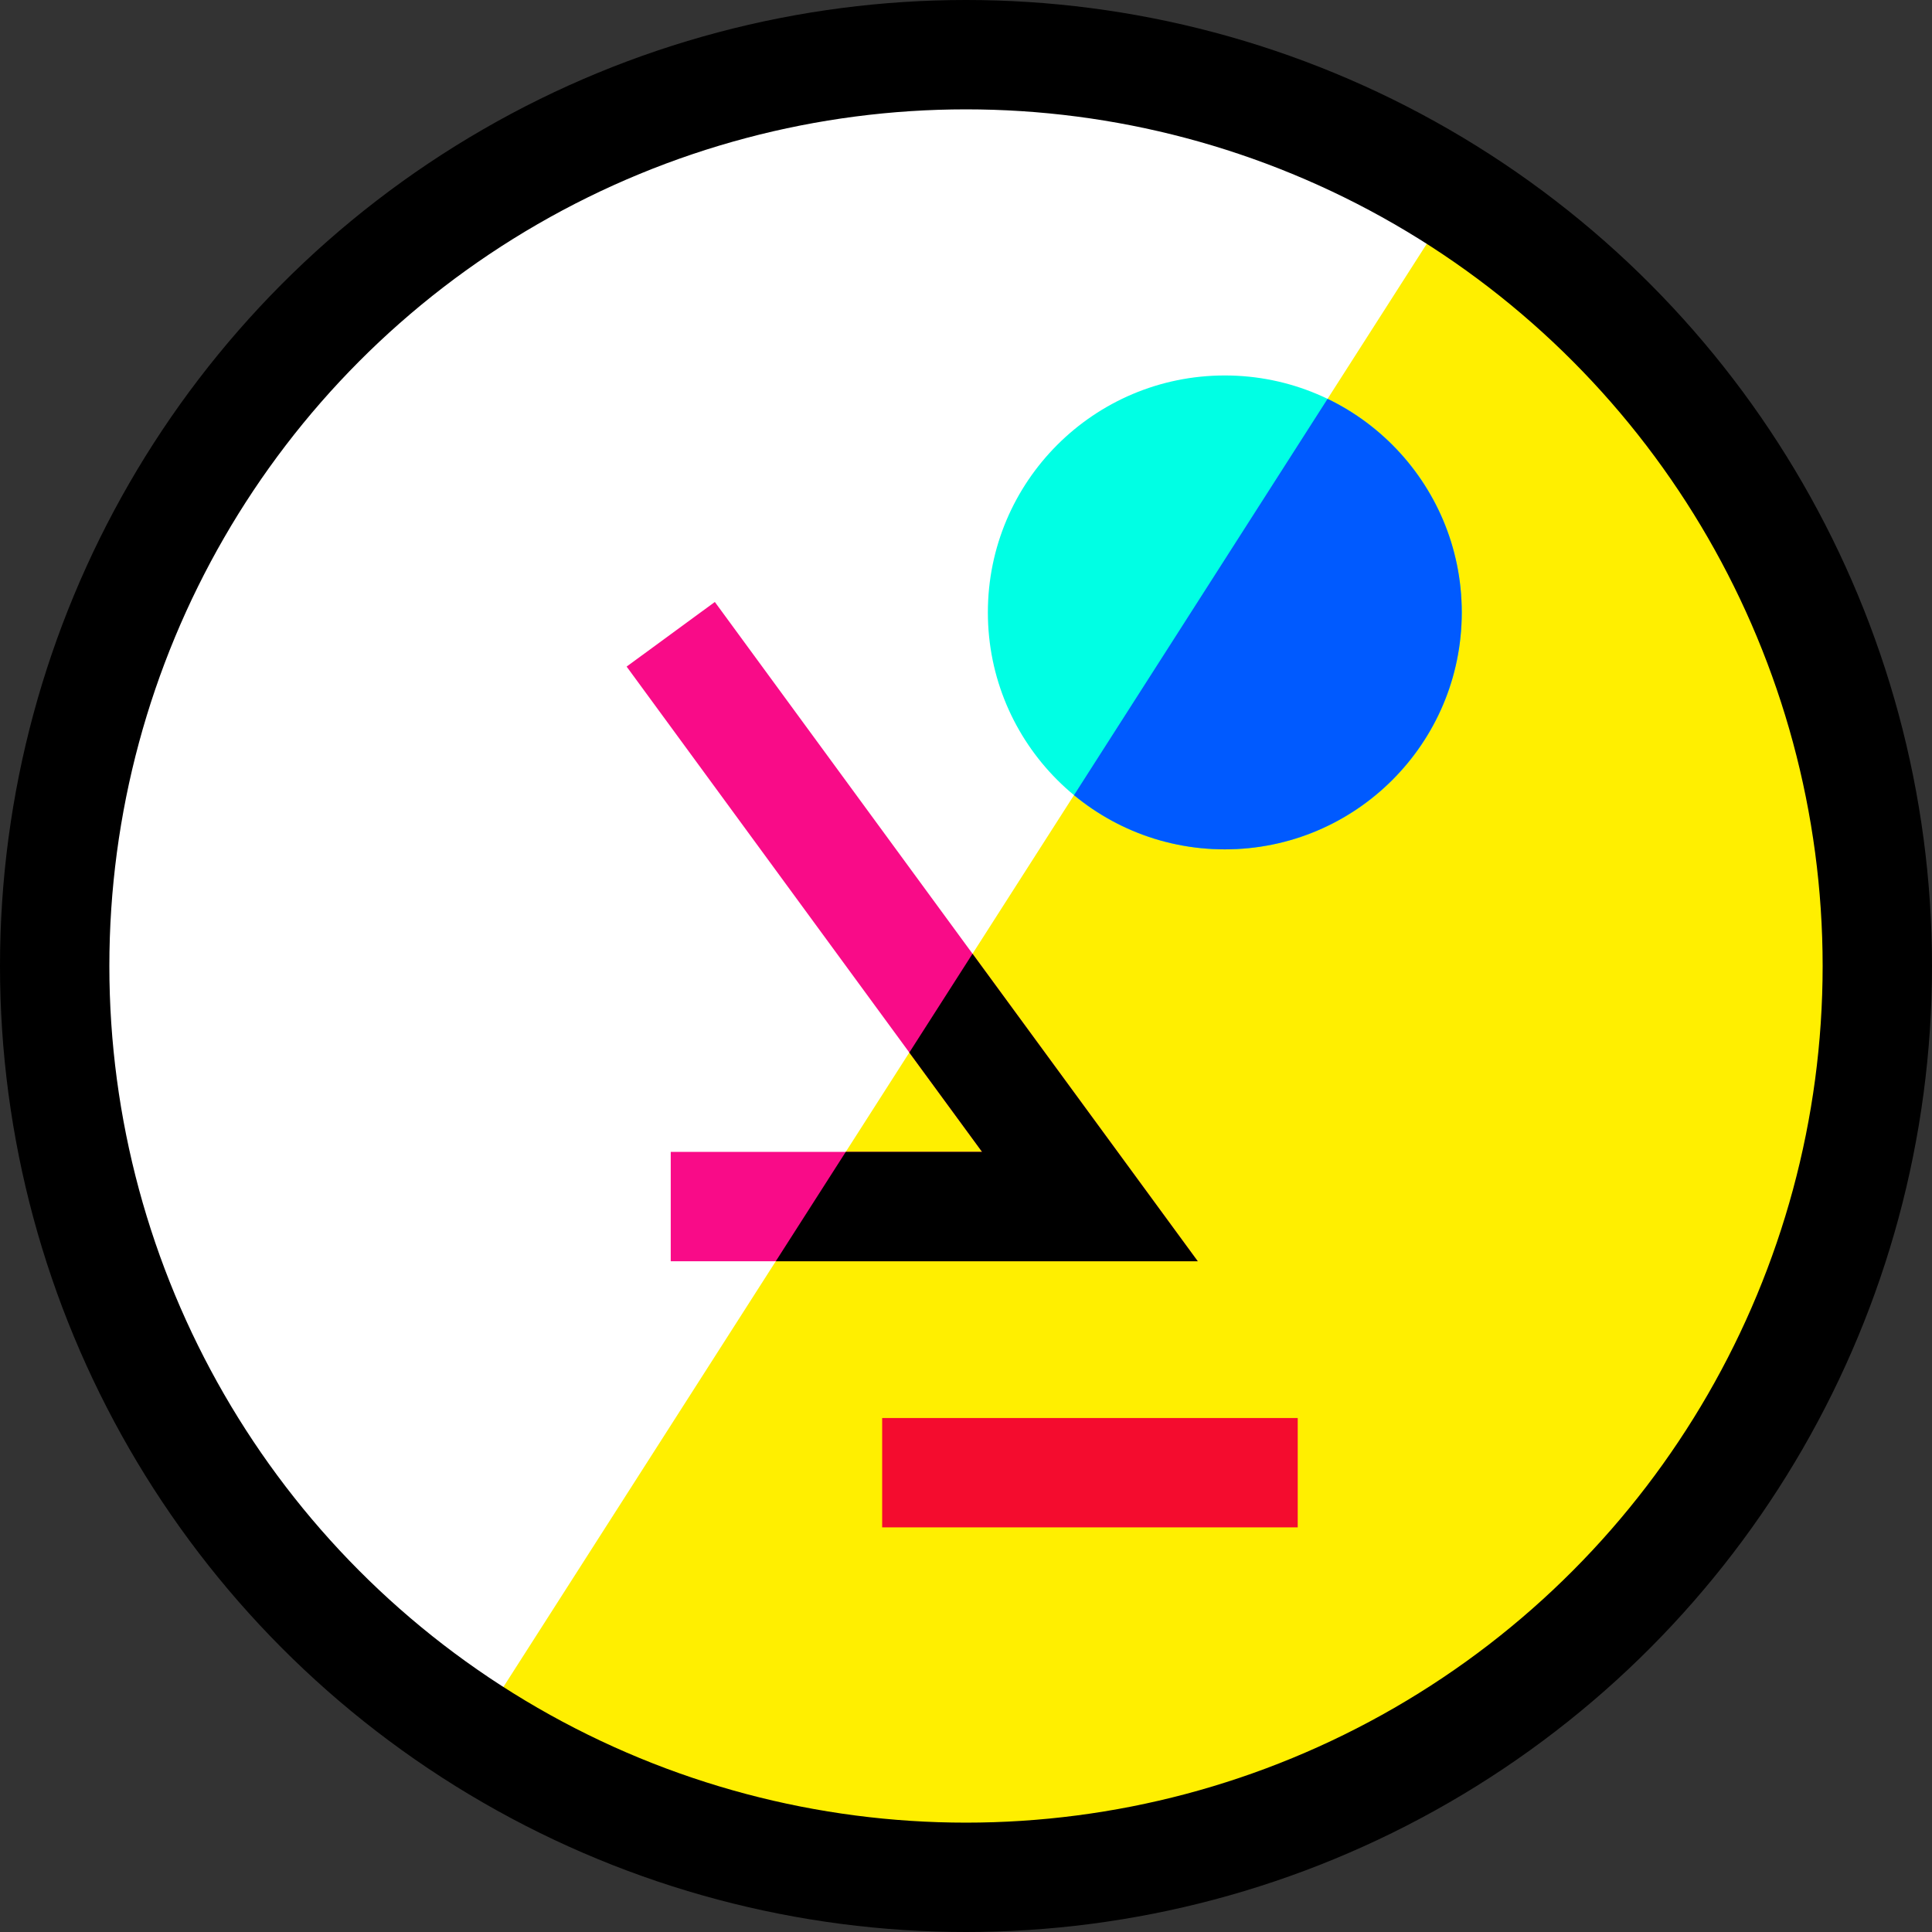 <svg xmlns="http://www.w3.org/2000/svg" xmlns:xlink="http://www.w3.org/1999/xlink" viewBox="0 0 265 265"><rect x="0" y="0" width="265" height="265" fill="#333333" stroke="none"/><defs><clipPath id="clip-path"><path d="M199.38,27.69,64.62,238.31A124.44,124.44,0,0,0,132.88,258c68.72-.48,124.59-57.17,124.11-125.88A124.9,124.9,0,0,0,199.38,27.69Z" style="fill:none"/></clipPath></defs><title>profile-2</title><g id="Layer_2" data-name="Layer 2"><g id="Layer_1-2" data-name="Layer 1"><circle cx="132.5" cy="132.5" r="125" style="fill:#fff"/><path d="M199.38,27.69,64.62,238.31A124.44,124.44,0,0,0,132.88,258c68.72-.48,124.59-57.17,124.11-125.88A124.9,124.9,0,0,0,199.38,27.69Z" style="fill:#ffef00"/><circle cx="132.5" cy="132.5" r="125" style="fill:none;stroke:#000;stroke-miterlimit:10;stroke-width:15px"/><polyline points="92 87 149.5 165.5 92 165.5" style="fill:none;stroke:#f90b88;stroke-miterlimit:10;stroke-width:15px"/><line x1="121" y1="202" x2="178" y2="202" style="fill:#fff;stroke:#f40c2e;stroke-miterlimit:10;stroke-width:15px"/><circle cx="168" cy="84" r="32.5" style="fill:#00ffe4"/><g style="clip-path:url(#clip-path)"><polyline points="92 87 149.5 165.5 92 165.5" style="fill:none;stroke:#000;stroke-miterlimit:10;stroke-width:15px"/><circle cx="168" cy="84" r="32.5" style="fill:#005aff"/></g></g></g></svg>